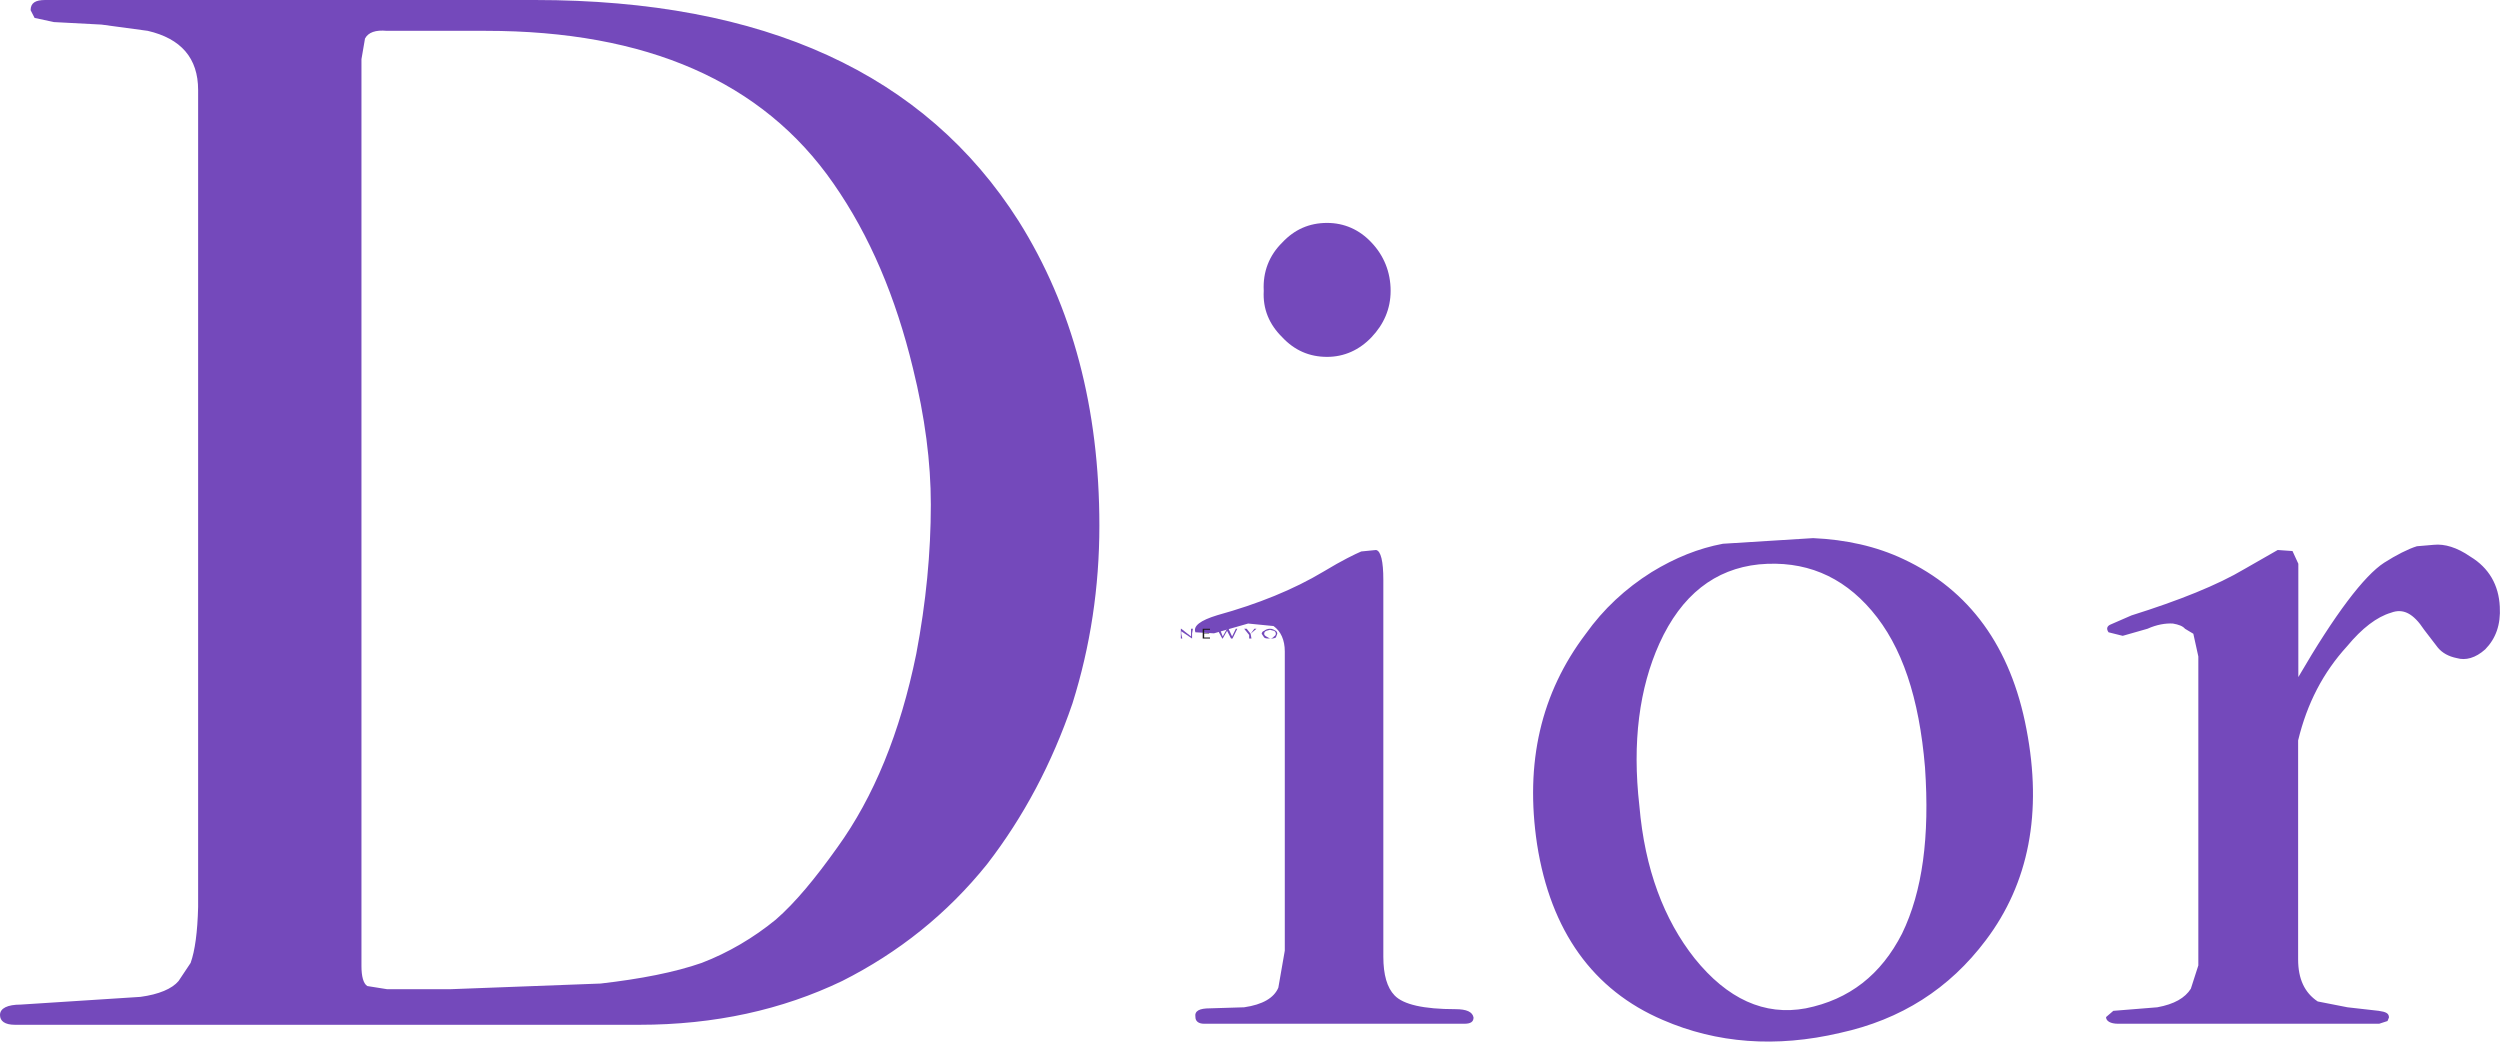 <svg width="120" height="50" viewBox="0 0 120 50" fill="#7449BB" xmlns="http://www.w3.org/2000/svg" xmlns:xlink="http://www.w3.org/1999/xlink">
	<desc>
			Created with Pixso.
	</desc>
	<defs/>
	<path id="Vector" d="M4.87 1.18L2.59 1.06L1.66 0.86L1.47 0.49C1.47 0.14 1.7 0 2.17 0L25.67 0C36.68 0 44.4 3.53 48.9 10.62C51.48 14.73 52.77 19.6 52.77 25.23C52.77 28.18 52.34 31.02 51.48 33.76C50.49 36.65 49.14 39.2 47.38 41.48C45.46 43.87 43.12 45.73 40.42 47.09C37.54 48.47 34.31 49.19 30.68 49.19L0.72 49.19C0.23 49.19 0 49.01 0 48.72C0 48.4 0.35 48.22 1 48.22L6.74 47.85C7.63 47.73 8.26 47.46 8.57 47.09L9.15 46.22C9.36 45.63 9.48 44.74 9.51 43.53L9.51 4.32C9.51 2.79 8.69 1.85 7.09 1.48L4.87 1.18ZM17.52 1.85L17.35 2.84L17.35 46.37C17.35 46.86 17.44 47.21 17.63 47.33L18.57 47.48L21.66 47.48L28.83 47.21C30.75 46.99 32.39 46.67 33.68 46.22C34.96 45.73 36.18 45.01 37.24 44.14C38.17 43.33 39.13 42.17 40.19 40.68C41.94 38.26 43.21 35.17 43.98 31.39C44.45 28.92 44.68 26.52 44.68 24.22C44.68 22.19 44.4 20.02 43.82 17.67C43 14.28 41.76 11.32 40 8.8C36.6 3.9 31.03 1.48 23.32 1.48L18.57 1.48C18.03 1.43 17.68 1.55 17.52 1.85ZM57.38 48.82C57.33 48.52 57.57 48.4 58.08 48.4L59.72 48.35C60.61 48.22 61.15 47.9 61.36 47.41L61.67 45.63L61.67 31.27C61.67 30.72 61.48 30.3 61.13 30.05L59.91 29.93L58.27 30.4L57.38 30.35C57.26 30.05 57.61 29.78 58.43 29.53C60.38 28.99 62.09 28.3 63.54 27.43C64.43 26.89 65.06 26.59 65.34 26.47L66.05 26.4C66.28 26.44 66.4 26.94 66.4 27.83L66.4 45.92C66.4 46.79 66.58 47.41 66.94 47.78C67.36 48.22 68.34 48.44 69.86 48.44C70.4 48.44 70.68 48.57 70.73 48.84C70.73 49.06 70.57 49.14 70.29 49.14L57.8 49.14C57.52 49.14 57.38 49.01 57.38 48.82ZM112.66 31.02C111.51 32.28 110.74 33.76 110.31 35.54L110.31 46.05C110.31 46.99 110.62 47.65 111.25 48.07L112.68 48.35L114.18 48.52C114.53 48.57 114.67 48.64 114.67 48.84L114.6 49.01L114.2 49.14L101.67 49.14C101.3 49.14 101.09 49.01 101.09 48.82L101.44 48.52L103.55 48.35C104.37 48.2 104.88 47.9 105.16 47.46L105.52 46.34L105.52 31.51L105.28 30.42L104.88 30.18C104.77 30.05 104.58 29.98 104.3 29.93C103.95 29.91 103.52 29.98 103.08 30.18L101.89 30.52L101.21 30.35C101.09 30.18 101.14 30.05 101.3 29.98L102.31 29.54C104.6 28.82 106.45 28.08 107.74 27.31L109.33 26.4L110.04 26.45L110.32 27.06L110.32 32.5C112.07 29.49 113.48 27.63 114.44 27.01C115.02 26.64 115.59 26.35 116.01 26.22L116.83 26.15C117.34 26.1 117.93 26.27 118.58 26.72C119.47 27.26 119.94 28.08 119.99 29.12C120.04 29.98 119.8 30.65 119.29 31.17C118.82 31.59 118.35 31.71 117.93 31.59C117.53 31.51 117.23 31.34 117.02 31.09L116.36 30.23C115.84 29.44 115.35 29.19 114.77 29.41C114.09 29.61 113.38 30.15 112.66 31.02ZM63.7 10.7C62.84 10.7 62.13 11.02 61.55 11.64C60.92 12.26 60.61 13.05 60.66 13.96C60.61 14.83 60.92 15.57 61.55 16.19C62.13 16.81 62.84 17.13 63.7 17.13C64.52 17.13 65.25 16.8 65.83 16.19C66.42 15.57 66.75 14.83 66.75 13.96C66.75 13.05 66.42 12.26 65.83 11.64C65.25 11.02 64.52 10.7 63.7 10.7ZM76.12 30.42C76.96 29.24 78.02 28.25 79.28 27.46C80.41 26.77 81.53 26.32 82.7 26.1L87.03 25.83C88.6 25.9 90.06 26.22 91.37 26.84C94.53 28.32 96.52 31.04 97.27 35C98.04 39 97.39 42.39 95.32 45.13C93.57 47.46 91.25 48.94 88.32 49.58C85.25 50.3 82.4 50.08 79.82 48.96C76.47 47.53 74.43 44.69 73.78 40.53C73.19 36.61 73.96 33.27 76.12 30.42ZM89.84 29.31C88.41 27.63 86.61 26.89 84.43 27.09C82.32 27.31 80.71 28.55 79.65 30.89C78.69 33.02 78.34 35.62 78.69 38.68C78.95 41.72 79.87 44.14 81.34 46C82.91 47.95 84.69 48.77 86.68 48.4C88.77 47.98 90.29 46.79 91.3 44.81C92.28 42.79 92.63 40.17 92.4 36.83C92.12 33.49 91.3 31.02 89.84 29.31Z" fill="#7449BB" fill-opacity="1" fill-rule="evenodd"/>
	<path id="Vector" d="M57.22 30.4L57.22 30.65L56.7 30.3L56.7 30.42L56.75 30.65L56.68 30.65C56.68 30.6 56.68 30.47 56.68 30.35L56.68 30.18L56.7 30.18L57.17 30.55L57.17 30.18L57.26 30.18L57.22 30.4Z" fill="#7449BB" fill-opacity="1" fill-rule="evenodd"/>
	<path id="Vector" d="M58.08 30.23L57.8 30.23L57.8 30.4L58.04 30.4L58.04 30.42L57.8 30.42L57.8 30.6L58.08 30.6L58.08 30.65L57.73 30.65L57.73 30.18L58.08 30.18L58.08 30.23Z" fill="#1B1B1B" fill-opacity="1" fill-rule="evenodd"/>
	<path id="Vector" d="M59.37 30.18L59.39 30.18L59.16 30.65L59.09 30.65L58.9 30.28L58.69 30.65L58.67 30.65C58.55 30.42 58.46 30.28 58.43 30.18L58.55 30.18L58.69 30.55L58.9 30.18L58.97 30.18L59.14 30.55L59.32 30.18L59.37 30.18Z" fill="#7449BB" fill-opacity="1" fill-rule="evenodd"/>
	<path id="Vector" d="M60.03 30.42L60.07 30.65L59.96 30.65L59.96 30.48L59.72 30.18L59.84 30.18L60.03 30.42L60.21 30.18L60.31 30.18L60.03 30.42Z" fill="#7449BB" fill-opacity="1" fill-rule="evenodd"/>
	<path id="Vector" d="M60.68 30.28C60.73 30.23 60.85 30.18 60.96 30.18C61.08 30.18 61.15 30.23 61.24 30.28C61.27 30.3 61.31 30.35 61.31 30.42L61.24 30.6C61.15 30.65 61.08 30.65 60.96 30.65C60.85 30.65 60.73 30.65 60.68 30.6L60.56 30.42C60.57 30.35 60.61 30.3 60.68 30.28ZM61.15 30.28L60.96 30.23L60.78 30.28C60.73 30.3 60.68 30.35 60.68 30.42C60.68 30.48 60.73 30.52 60.78 30.55L60.96 30.65C61.03 30.65 61.13 30.6 61.15 30.55C61.2 30.52 61.24 30.48 61.24 30.42C61.24 30.35 61.2 30.3 61.15 30.28Z" fill="#7449BB" fill-opacity="1" fill-rule="evenodd"/>
	<path id="Vector" d="M61.85 30.23L61.83 30.4L61.9 30.4C62.02 30.4 62.09 30.35 62.09 30.3C62.09 30.28 62.06 30.23 61.95 30.23L61.85 30.23ZM61.97 30.18C62.09 30.18 62.18 30.23 62.18 30.3L62.09 30.4L61.97 30.42L62.25 30.65L62.13 30.65L61.85 30.42L61.83 30.42L61.85 30.65L61.74 30.65L61.74 30.18L61.97 30.18Z" fill="#7449BB" fill-opacity="1" fill-rule="evenodd"/>
	<path id="Vector" d="M63.14 30.18L62.84 30.4L63.14 30.65L63.03 30.65L62.77 30.42L62.77 30.4L62.72 30.42L62.77 30.65L62.65 30.65L62.65 30.18L62.77 30.18L62.72 30.4L62.77 30.4L63.07 30.18L63.14 30.18Z" fill="#7449BB" fill-opacity="1" fill-rule="evenodd"/>
</svg>
